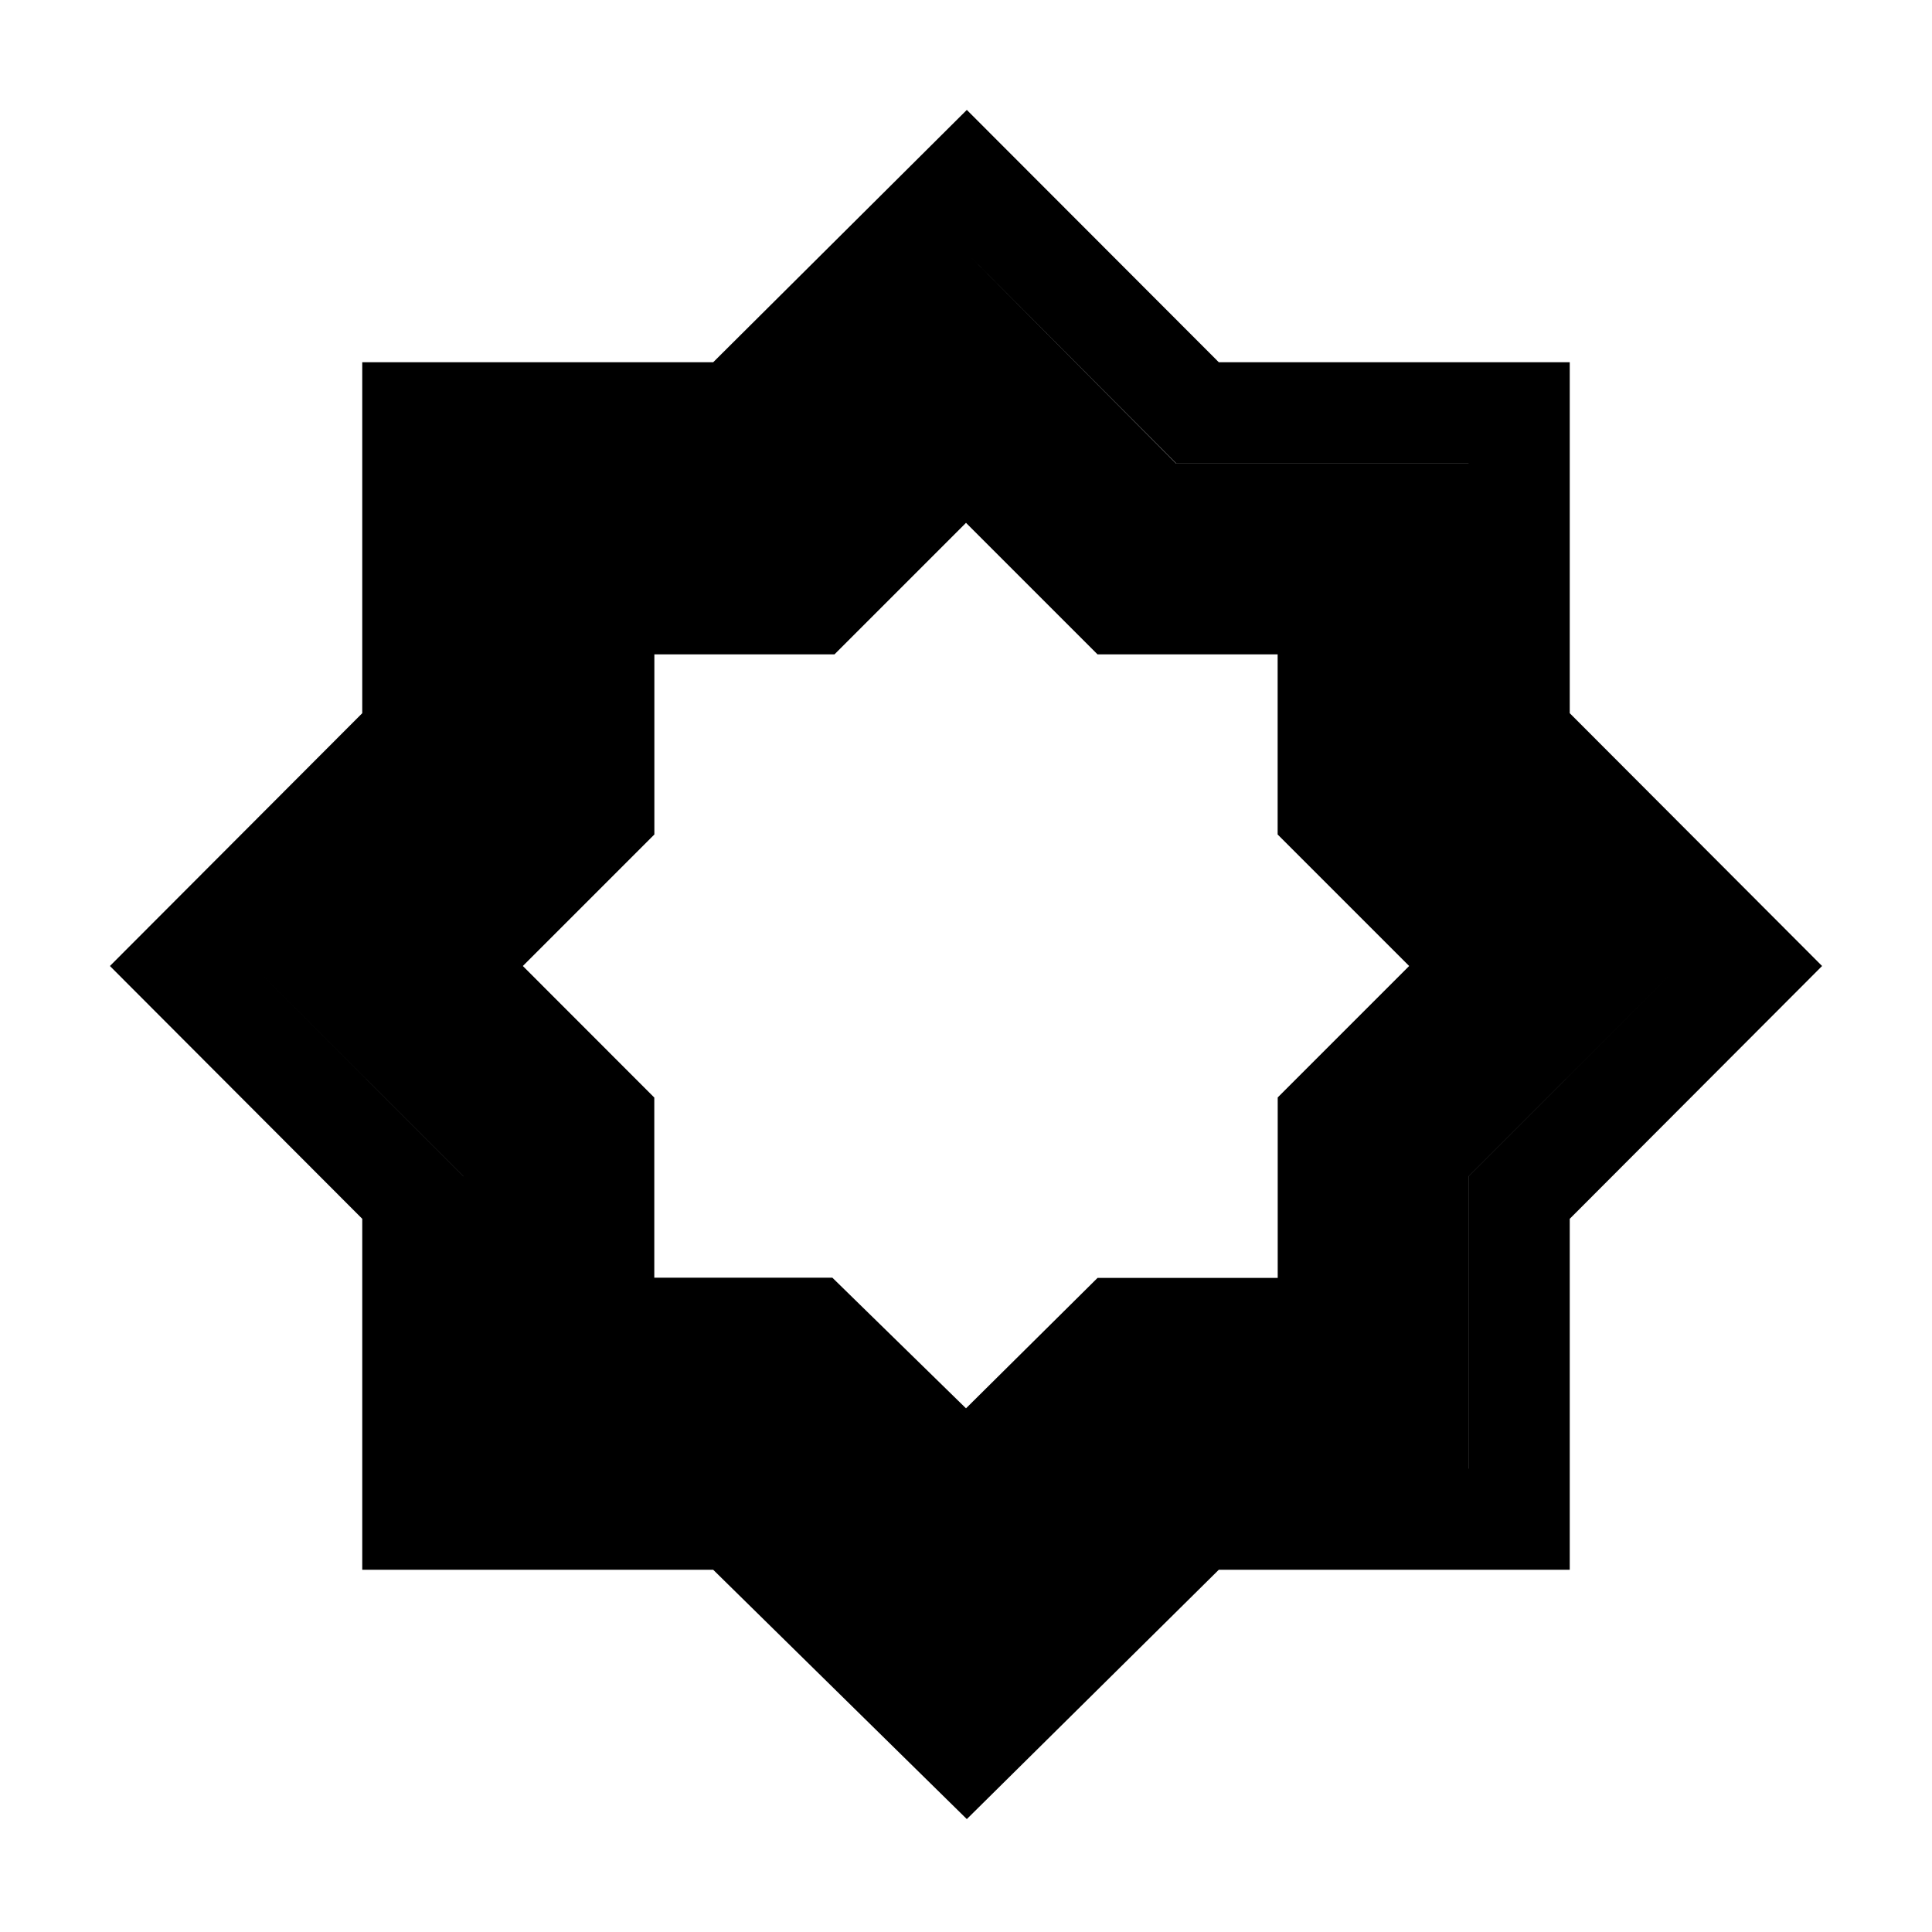 <svg xmlns="http://www.w3.org/2000/svg" height="40" viewBox="0 -960 960 960" width="40"><path d="M480.41-56.105 354.376-180H180.001v-174.375L54.617-480l125.384-125.624v-174.375h174.375L480.41-905.383l125.214 125.384h174.375v174.375L905.383-480 779.999-354.376v174.375H605.624L480.41-56.105Zm0-70.767 103.945-103.384h145.389v-145.24L834.205-480 729.701-584.504v-145.24H584.462L480.41-834.205 375.538-729.744H230.299v145.24L125.795-480l104.461 104.504v145.24h144.872L480.41-126.872Zm0 0L375.128-230.256H230.256v-145.282L125.795-480l104.504-104.504v-145.24h145.239L480.41-834.205l103.945 104.504h145.389v145.239L834.205-480 729.701-375.496v145.24H584.462L480.41-126.872ZM480-260.206l65.369-64.81h89.518v-89.666L700.205-480l-65.354-65.354v-89.497h-89.497L480-700.205l-65.354 65.354h-89.497v89.497L259.795-480l65.318 65.369v89.518h88.492L480-260.206Z"/></svg>